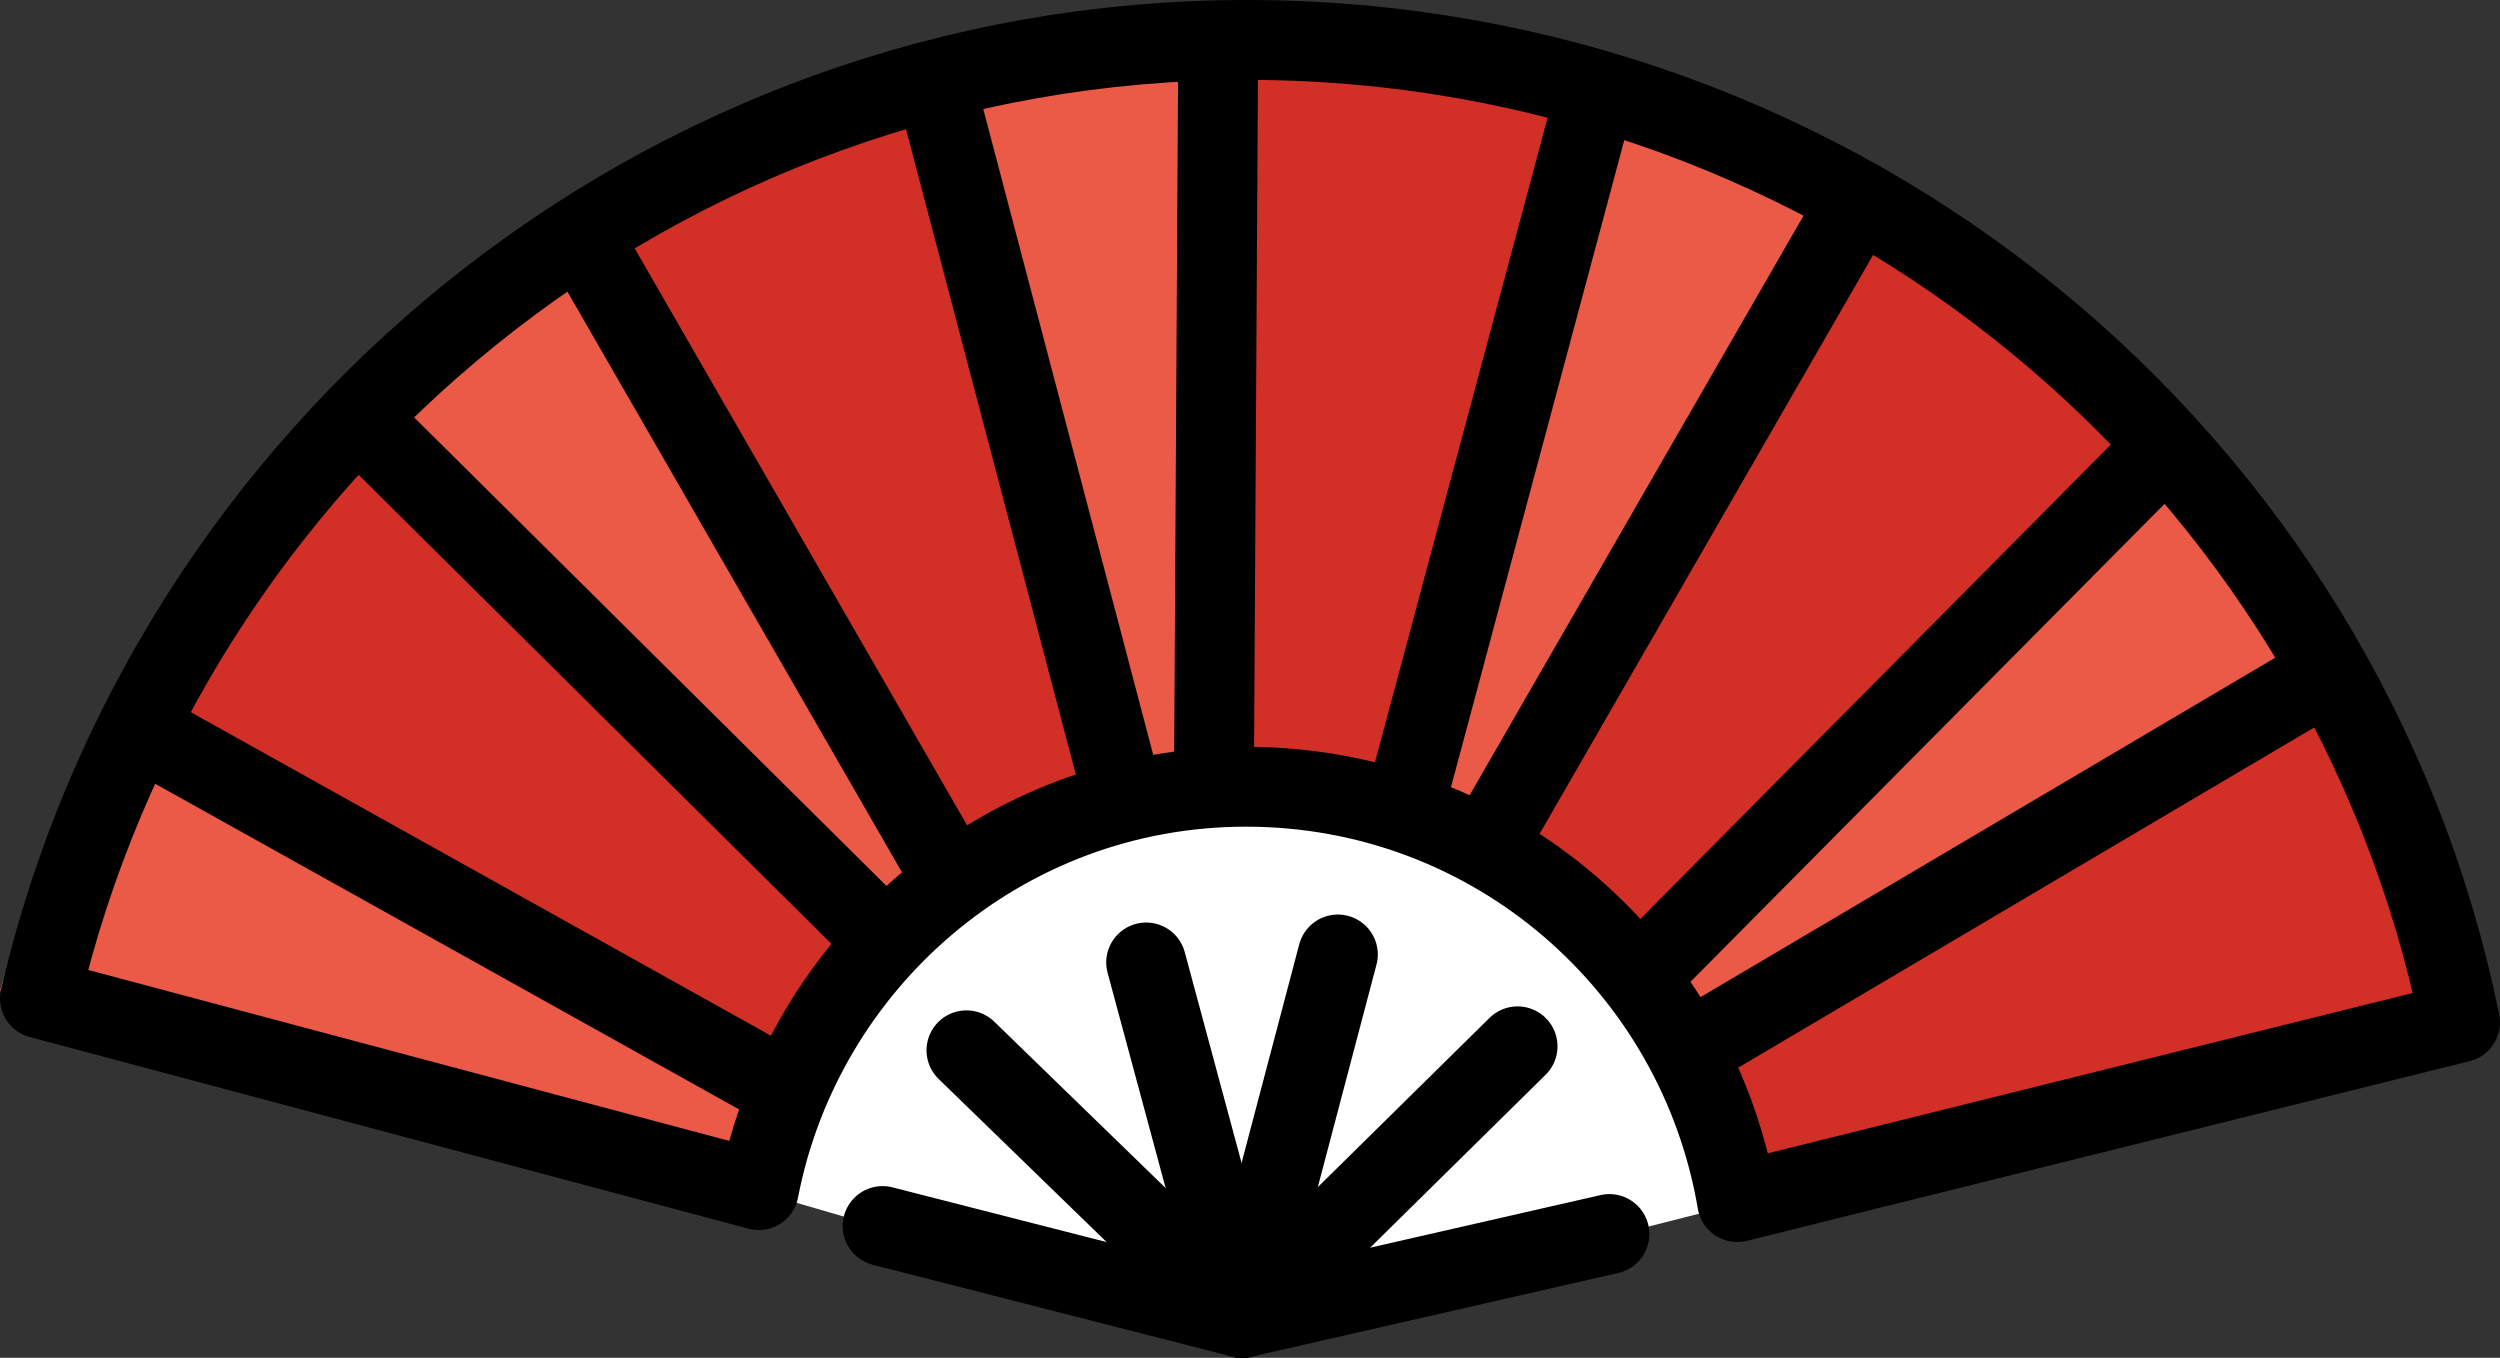<?xml version="1.0" encoding="UTF-8" standalone="no"?>
<svg
   id="emoji"
   viewBox="0 0 62.6 34"
   version="1.1"
   sodipodi:docname="1faad.svg"
   width="62.6"
   height="34"
   xmlns:inkscape="http://www.inkscape.org/namespaces/inkscape"
   xmlns:sodipodi="http://sodipodi.sourceforge.net/DTD/sodipodi-0.dtd"
   xmlns="http://www.w3.org/2000/svg"
   xmlns:svg="http://www.w3.org/2000/svg">
  <rect x="0" y="0" width="62.6" height="34" fill="#333333" stroke="none"/>
  <defs
     id="defs23" />
  <sodipodi:namedview
     id="namedview23"
     pagecolor="#ffffff"
     bordercolor="#000000"
     borderopacity="0.25"
     inkscape:showpageshadow="2"
     inkscape:pageopacity="0.0"
     inkscape:pagecheckerboard="0"
     inkscape:deskcolor="#d1d1d1" />
  <g
     id="color"
     transform="translate(-5,-19)">
    <path
       fill="#ea5a47"
       d="m 24.1,46.2 c -0.4,0.8 -0.7,1.6 -1,2.4 L 5,43.8 c 0.7,-2.4 1.7,-4.9 2.8,-7 z"
       id="path1" />
    <path
       fill="#ea5a47"
       d="m 28.7,41 c -0.6,0.4 -1.2,0.9 -1.7,1.4 L 13.8,29 c 1.7,-1.7 3.6,-3.1 5.7,-4.4 z"
       id="path2" />
    <path
       fill="#ea5a47"
       d="m 35.4,20.1 -0.1,18.7 c -0.8,0 -1.5,0.1 -2.2,0.3 L 28.3,20.9 c 2.4,-0.5 4.7,-0.8 7.1,-0.8 z"
       id="path3" />
    <path
       fill="#ea5a47"
       d="m 51.5,24.1 -9.3,16.3 c -0.7,-0.3 -1.4,-0.6 -2,-0.9 L 45,21.3 c 2.3,0.6 4.5,1.6 6.5,2.8 z"
       id="path4" />
    <path
       fill="#ea5a47"
       d="M 63.474,35.969 47.5,45.1 C 47.1,44.5 46.7,43.9 46.2,43.4 L 59.4,30.5 c 1.6,1.7 2.773,3.369 4.074,5.469 z"
       id="path5" />
    <path
       fill="#d22f27"
       d="m 66.381,44.064 -17.508,4.356 c -0.4,-1.4 -0.9,-2.6 -1.7,-3.7 l 15.945,-8.973 c 1.7,2.5 3.263,8.317 3.263,8.317 z"
       id="path6" />
    <path
       fill="#d22f27"
       d="M 59.139,30.151 46.255,43.137 c -1.1,-1.3 -2.4,-2.3 -3.9,-3.1 l 9.106,-15.936 c 3,1.6 7.975,5.928 7.678,6.049 z"
       id="path7" />
    <path
       fill="#d22f27"
       d="M 44.9,21.3 40,39.5 C 38.7,39.1 37.4,38.8 35.9,38.8 H 35.2 L 35.3,20.1 H 36 c 3.1,0 6.1,0.4 8.9,1.2 z"
       id="path8" />
    <path
       fill="#d22f27"
       d="m 33.2,39.1 c -1.6,0.4 -3.1,1 -4.4,1.8 L 19.5,24.6 c 2.7,-1.7 5.7,-2.9 8.9,-3.7 z"
       id="path9" />
    <path
       fill="#d22f27"
       d="m 27,42.3 c -1.2,1.1 -2.2,2.4 -2.9,3.9 L 7.8,36.8 c 1.6,-2.8 3.6,-5.4 5.9,-7.7 z"
       id="path10" />
    <path
       fill="#ffffff"
       d="m 23.311,48.642 12.657,3.688 12.238,-3.107 c 1.093,-0.29 1.28,-1.821 0.389,-2.518 l -2.321,-1.815 -2.28,-3.546 -8.08,-2.49 -7.26,2.692"
       id="path11" />
  </g>
  <g
     id="line"
     transform="translate(-5,-19)">
    <line
       x1="36.1"
       x2="33.7"
       y1="52"
       y2="43.1"
       fill="none"
       stroke="#000000"
       stroke-linecap="round"
       stroke-linejoin="round"
       stroke-width="2"
       id="line11" />
    <line
       x1="36.1"
       x2="43"
       y1="52"
       y2="45.2"
       fill="none"
       stroke="#000000"
       stroke-linecap="round"
       stroke-linejoin="round"
       stroke-width="2"
       id="line12" />
    <line
       x1="36.1"
       x2="38.5"
       y1="52"
       y2="42.9"
       fill="none"
       stroke="#000000"
       stroke-linecap="round"
       stroke-linejoin="round"
       stroke-width="2"
       id="line13" />
    <line
       x1="36.1"
       x2="29.2"
       y1="52"
       y2="45.3"
       fill="none"
       stroke="#000000"
       stroke-linecap="round"
       stroke-linejoin="round"
       stroke-width="2"
       id="line14" />
    <polyline
       fill="none"
       stroke="#000000"
       stroke-linecap="round"
       stroke-linejoin="round"
       stroke-width="2"
       points="27.1 49.7 36.1 52 45.3 49.9"
       id="polyline14" />
    <path
       fill="none"
       stroke="#000000"
       stroke-linecap="round"
       stroke-linejoin="round"
       stroke-width="2"
       d="M 66.6,44.6 48.5,49.1 C 47.5,43.2 42.4,38.7 36.2,38.7 30.1,38.7 25.1,43.1 24,48.8 L 6,44 C 9.2,30.3 21.5,20.006 36.2,20 51.133,19.994 63.72,30.478 66.6,44.6"
       id="path14" />
    <line
       x1="9.1"
       x2="24.7"
       y1="37.6"
       y2="46.3"
       fill="none"
       stroke="#000000"
       stroke-linecap="round"
       stroke-linejoin="round"
       stroke-width="2"
       id="line15" />
    <line
       x1="14.2"
       x2="26.7"
       y1="29.7"
       y2="42.1"
       fill="none"
       stroke="#000000"
       stroke-linecap="round"
       stroke-linejoin="round"
       stroke-width="2"
       id="line16" />
    <line
       x1="19.9"
       x2="28.6"
       y1="25.5"
       y2="40.6"
       fill="none"
       stroke="#000000"
       stroke-linecap="round"
       stroke-linejoin="round"
       stroke-width="2"
       id="line17" />
    <line
       x1="28.5"
       x2="33"
       y1="21.4"
       y2="38.5"
       fill="none"
       stroke="#000000"
       stroke-linecap="round"
       stroke-linejoin="round"
       stroke-width="2"
       id="line18" />
    <line
       x1="35.5"
       x2="35.4"
       y1="20.7"
       y2="38.1"
       fill="none"
       stroke="#000000"
       stroke-linecap="round"
       stroke-linejoin="round"
       stroke-width="2"
       id="line19" />
    <line
       x1="44.8"
       x2="40.3"
       y1="21.9"
       y2="38.7"
       fill="none"
       stroke="#000000"
       stroke-linecap="round"
       stroke-linejoin="round"
       stroke-width="2"
       id="line20" />
    <line
       x1="51.2"
       x2="42.5"
       y1="24.6"
       y2="39.7"
       fill="none"
       stroke="#000000"
       stroke-linecap="round"
       stroke-linejoin="round"
       stroke-width="2"
       id="line21" />
    <line
       x1="58.8"
       x2="46.5"
       y1="30.6"
       y2="43"
       fill="none"
       stroke="#000000"
       stroke-linecap="round"
       stroke-linejoin="round"
       stroke-width="2"
       id="line22" />
    <line
       x1="62.7"
       x2="47.8"
       y1="36.2"
       y2="45"
       fill="none"
       stroke="#000000"
       stroke-linecap="round"
       stroke-linejoin="round"
       stroke-width="2"
       id="line23" />
  </g>
</svg>
